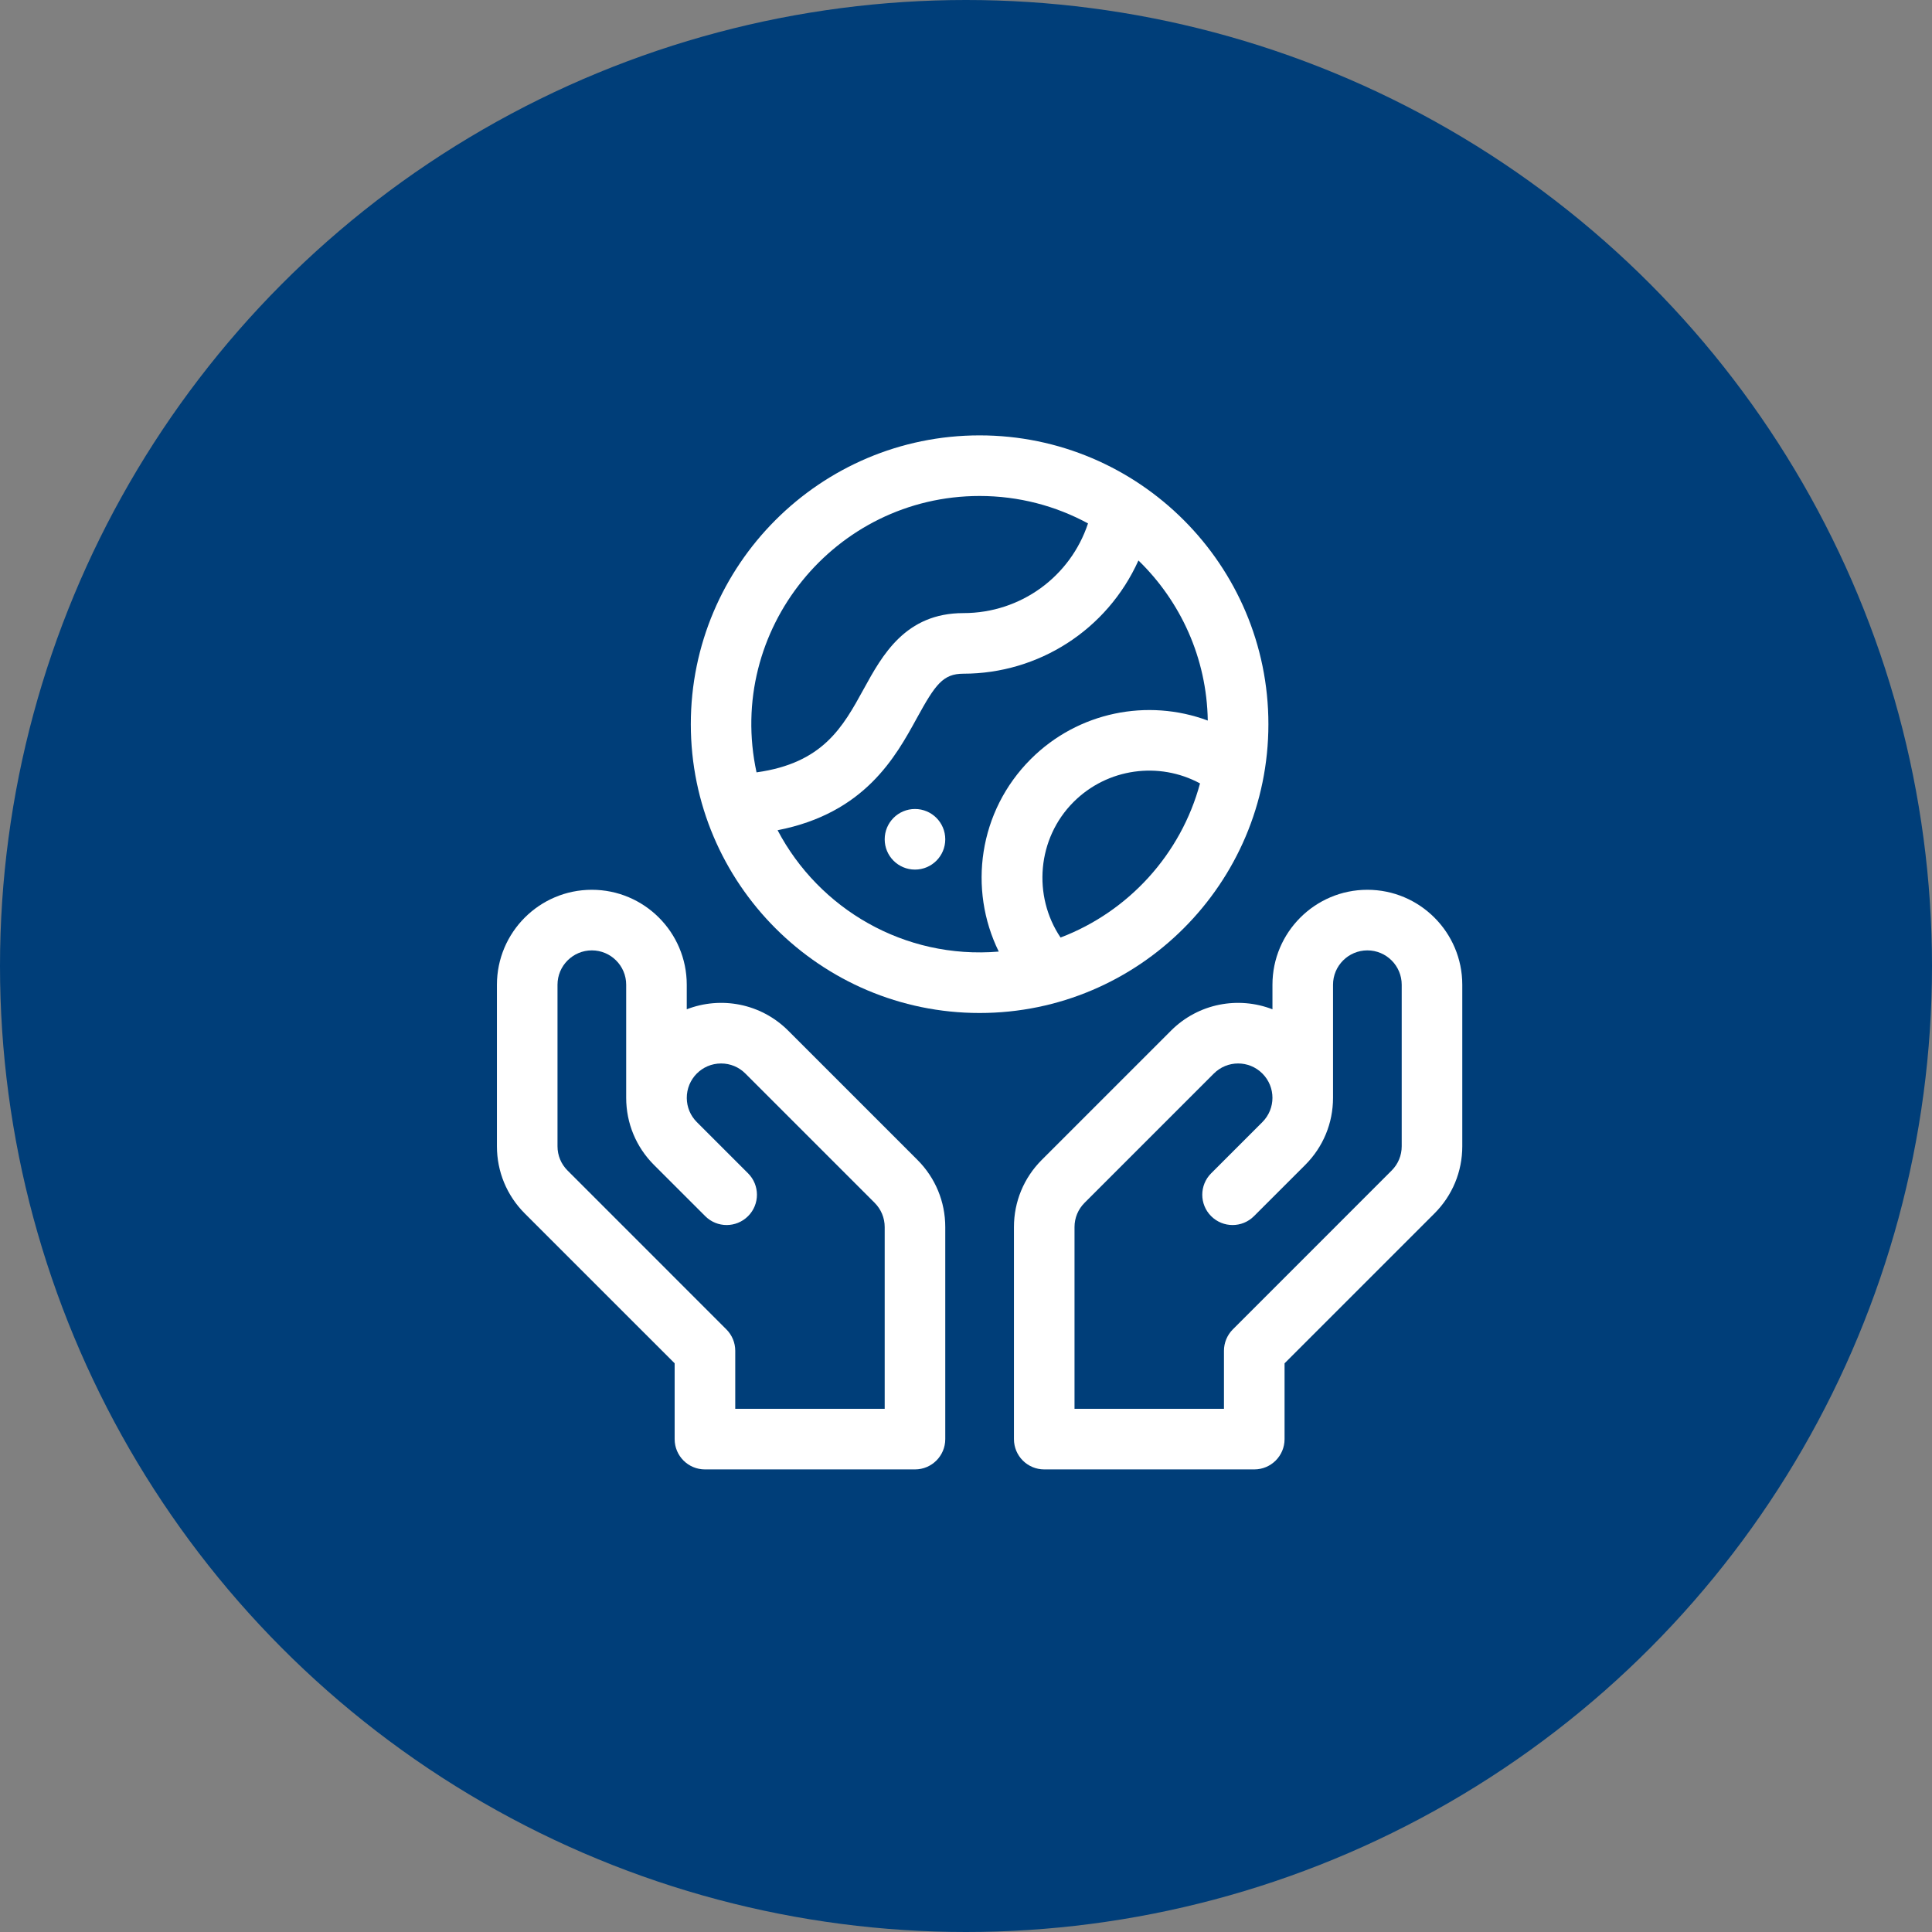 <svg width="71" height="71" viewBox="0 0 71 71" fill="none" xmlns="http://www.w3.org/2000/svg">
<rect x="0" y="0" width="71" height="71" fill="#808080" stroke="none"/>
<circle cx="35.5" cy="35.5" r="35.5" fill="#003E79"/>
<path d="M50.25 32.699C48.327 32.699 46.762 34.264 46.762 36.188V37.091C45.515 36.608 44.045 36.865 43.033 37.877L38.283 42.627C37.625 43.286 37.262 44.162 37.262 45.094V52.887C37.262 53.502 37.76 54 38.375 54H46.094C46.709 54 47.207 53.502 47.207 52.887V50.101L52.717 44.592C53.375 43.933 53.738 43.057 53.738 42.125V36.188C53.738 34.264 52.173 32.699 50.25 32.699ZM51.512 42.125C51.512 42.462 51.38 42.779 51.142 43.017L45.307 48.853C45.098 49.062 44.98 49.345 44.98 49.64V51.773H39.488V45.094C39.488 44.757 39.62 44.44 39.858 44.202L44.608 39.452C45.101 38.959 45.899 38.958 46.392 39.452C46.885 39.945 46.885 40.743 46.392 41.236L44.509 43.119C44.074 43.554 44.074 44.259 44.509 44.693C44.944 45.128 45.649 45.128 46.083 44.693L47.967 42.81C48.625 42.151 48.988 41.276 48.988 40.344V36.188C48.988 35.492 49.554 34.926 50.25 34.926C50.946 34.926 51.512 35.492 51.512 36.188V42.125Z" fill="white"/>
<path d="M28.967 37.877C27.952 36.862 26.481 36.609 25.238 37.091L25.238 36.188C25.238 34.264 23.674 32.699 21.75 32.699C19.826 32.699 18.262 34.264 18.262 36.188V42.125C18.262 43.057 18.625 43.933 19.283 44.592L24.793 50.101V52.887C24.793 53.502 25.291 54 25.906 54H33.625C34.24 54 34.738 53.502 34.738 52.887V45.094C34.738 44.162 34.375 43.286 33.717 42.627L28.967 37.877ZM32.512 51.773H27.02V49.64C27.02 49.345 26.902 49.062 26.693 48.853L20.858 43.017C20.619 42.779 20.488 42.462 20.488 42.125V36.188C20.488 35.492 21.054 34.926 21.75 34.926C22.446 34.926 23.012 35.492 23.012 36.188V40.344C23.012 41.276 23.375 42.151 24.033 42.81L25.917 44.693C26.351 45.128 27.056 45.128 27.491 44.693C27.926 44.259 27.926 43.554 27.491 43.119L25.608 41.236C25.372 41 25.242 40.688 25.239 40.355C25.233 39.659 25.793 39.082 26.5 39.082C26.837 39.082 27.154 39.213 27.392 39.452L32.142 44.202C32.38 44.44 32.512 44.757 32.512 45.094V51.773Z" fill="white"/>
<path d="M46.613 26.613C46.613 20.761 41.852 16 36 16C30.148 16 25.387 20.761 25.387 26.613C25.387 32.465 30.148 37.227 36 37.227C41.852 37.227 46.613 32.465 46.613 26.613ZM27.802 28.384C26.673 23.153 30.678 18.227 36 18.227C37.441 18.227 38.798 18.592 39.984 19.235C39.34 21.182 37.518 22.531 35.406 22.531C33.272 22.531 32.423 24.078 31.741 25.321C30.975 26.718 30.246 28.044 27.802 28.384ZM36.704 34.97C33.231 35.261 30.097 33.398 28.576 30.51C31.776 29.887 32.909 27.822 33.693 26.392C34.371 25.157 34.653 24.758 35.406 24.758C38.152 24.758 40.683 23.159 41.837 20.597C43.379 22.094 44.349 24.175 44.385 26.48C42.181 25.659 39.623 26.154 37.879 27.898C35.958 29.819 35.576 32.678 36.704 34.97ZM38.975 34.454C37.947 32.926 38.11 30.815 39.453 29.472C40.7 28.226 42.597 27.978 44.1 28.79C43.399 31.396 41.471 33.504 38.975 34.454Z" fill="white"/>
<path d="M33.625 31.957C34.24 31.957 34.738 31.459 34.738 30.844C34.738 30.229 34.24 29.73 33.625 29.73C33.01 29.73 32.512 30.229 32.512 30.844C32.512 31.459 33.01 31.957 33.625 31.957Z" fill="white"/>
</svg>
